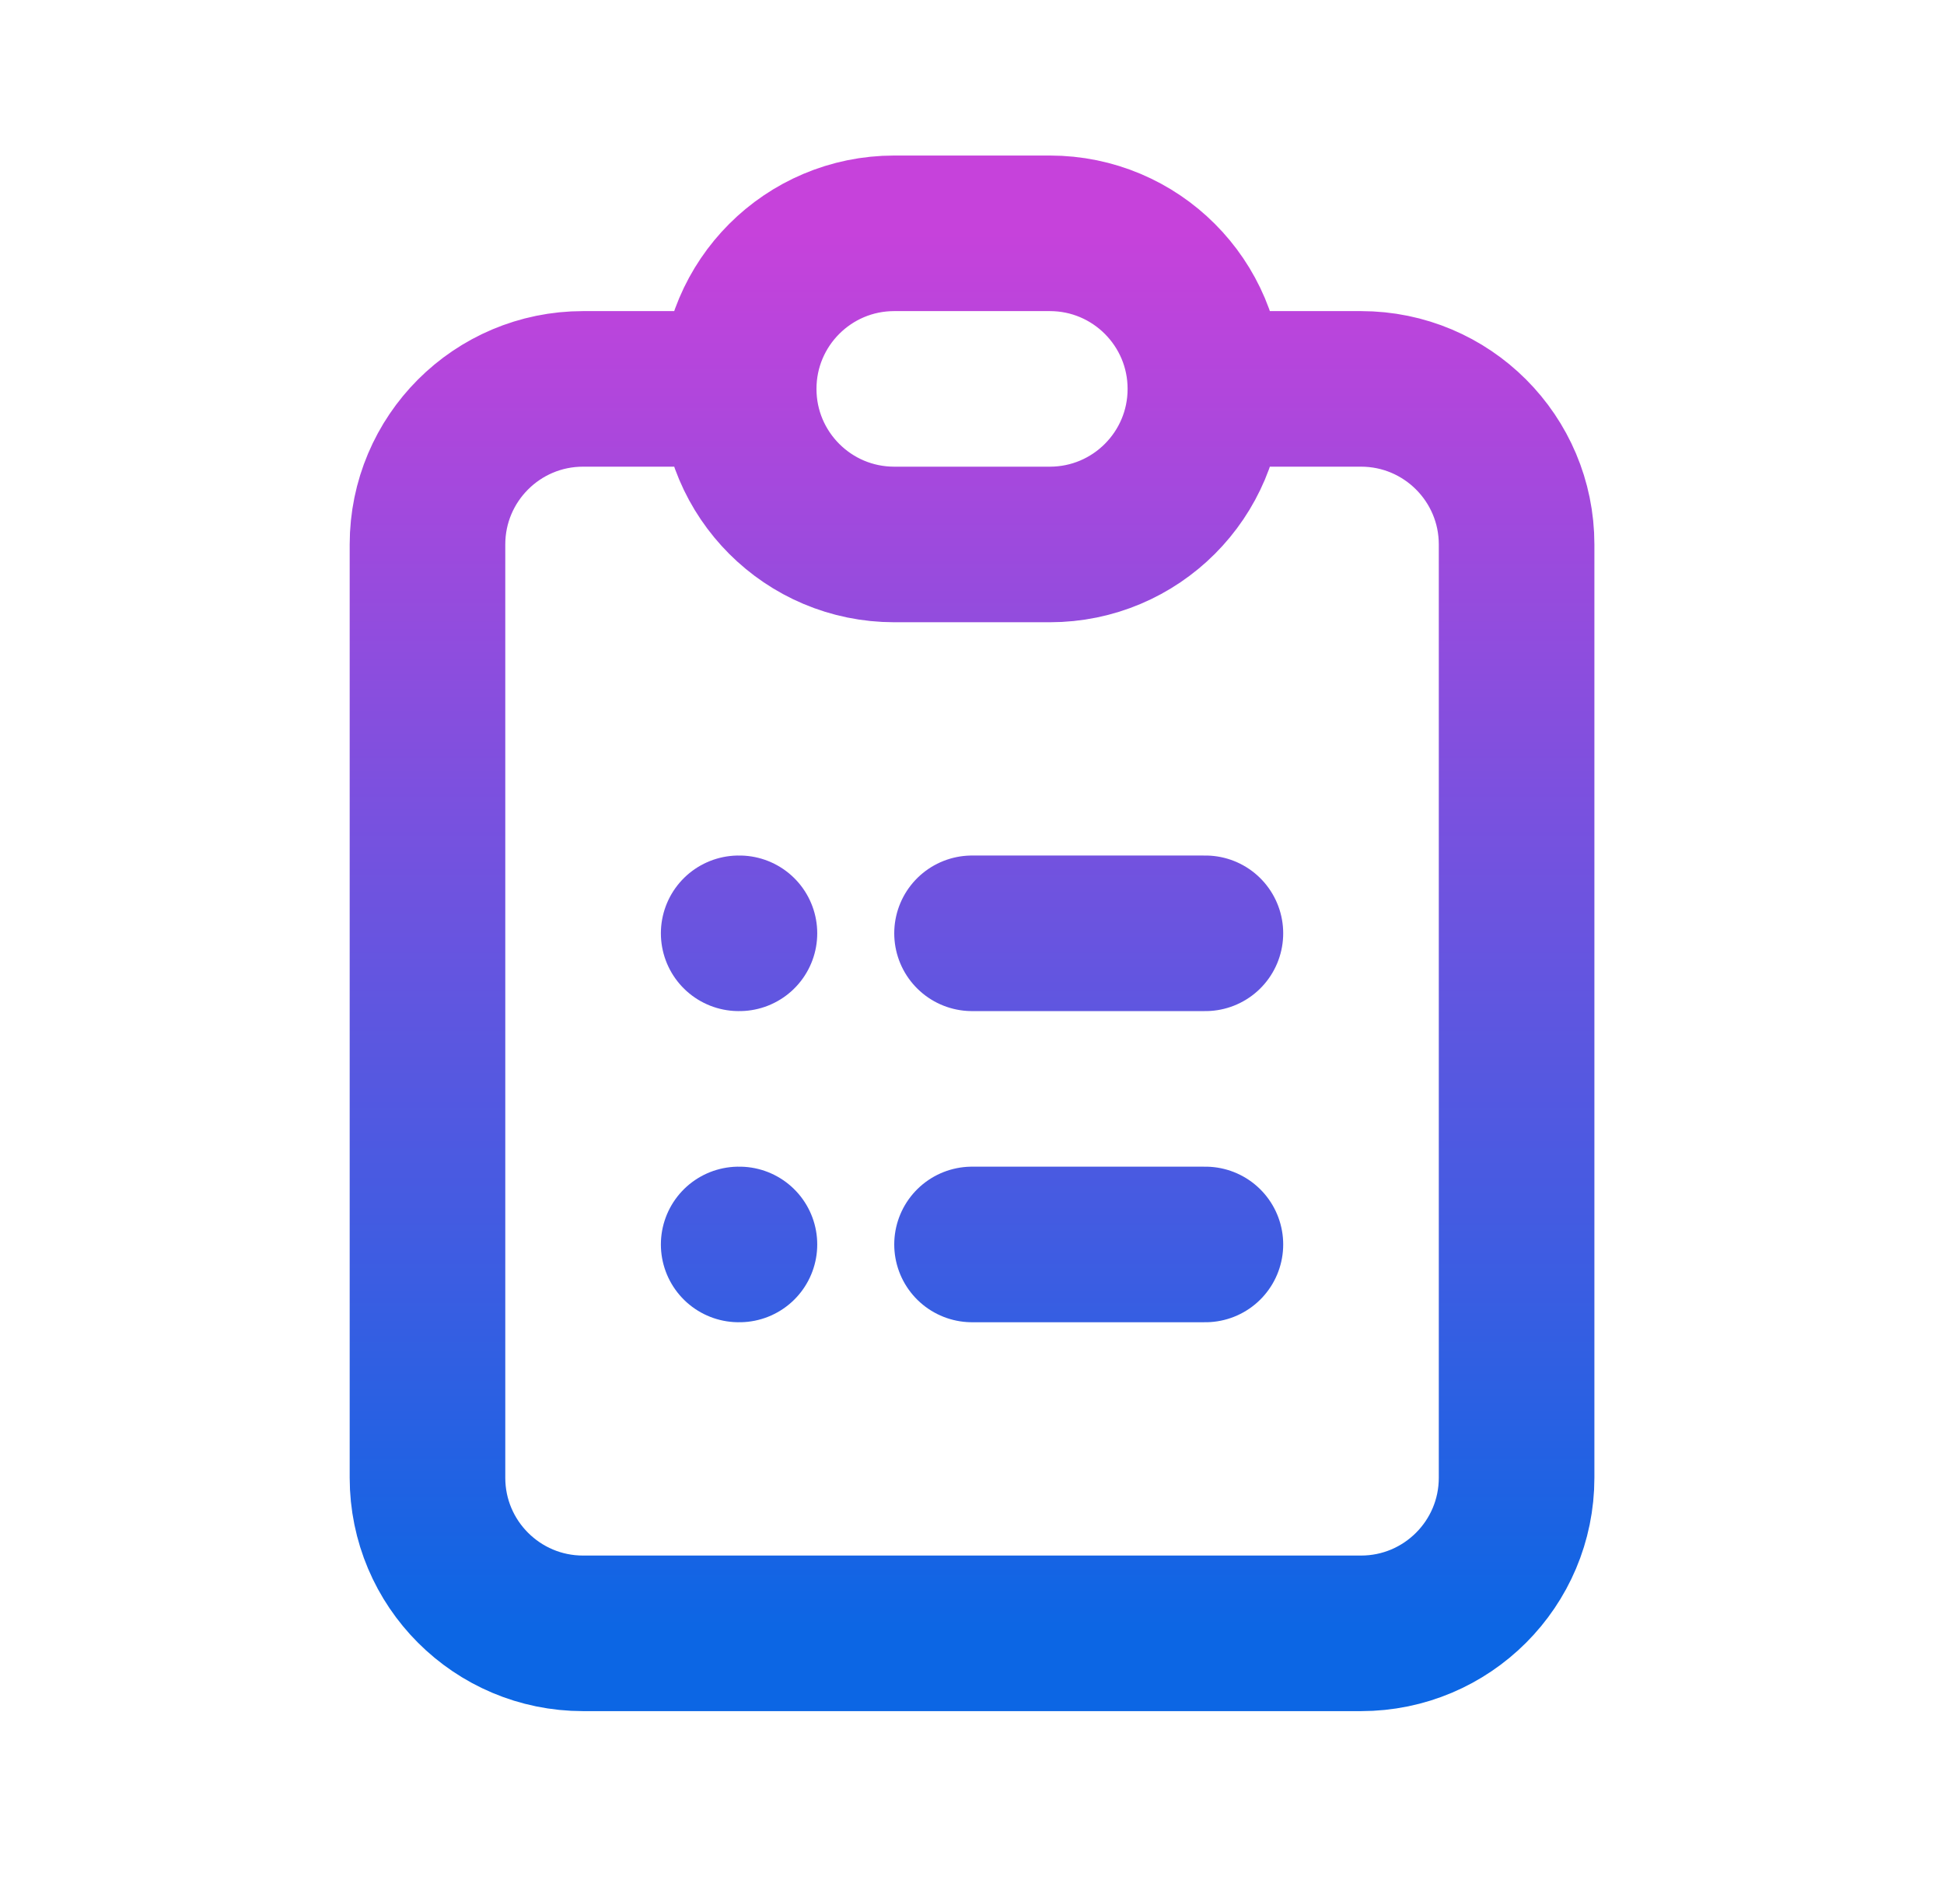 <svg width="49" height="48" viewBox="0 0 49 48" fill="none" xmlns="http://www.w3.org/2000/svg">
<path d="M18.619 9.804H14.697C12.531 9.804 10.775 11.56 10.775 13.726V37.255C10.775 39.421 12.531 41.177 14.697 41.177H34.305C36.471 41.177 38.227 39.421 38.227 37.255V13.726C38.227 11.56 36.471 9.804 34.305 9.804H30.383M18.619 9.804C18.619 11.97 20.374 13.726 22.54 13.726H26.462C28.628 13.726 30.383 11.97 30.383 9.804M18.619 9.804C18.619 7.638 20.374 5.882 22.54 5.882H26.462C28.628 5.882 30.383 7.638 30.383 9.804M24.501 23.529H30.383M24.501 31.373H30.383M18.619 23.529H18.638M18.619 31.373H18.638" stroke="url(#paint0_linear_734_6097)" stroke-width="3.922" stroke-linecap="round"/>
<defs>
<linearGradient id="paint0_linear_734_6097" x1="24.501" y1="5.882" x2="24.501" y2="41.177" gradientUnits="userSpaceOnUse">
<stop stop-color="#C642DB"/>
<stop offset="1" stop-color="#0C66E4"/>
</linearGradient>
</defs>
</svg>
